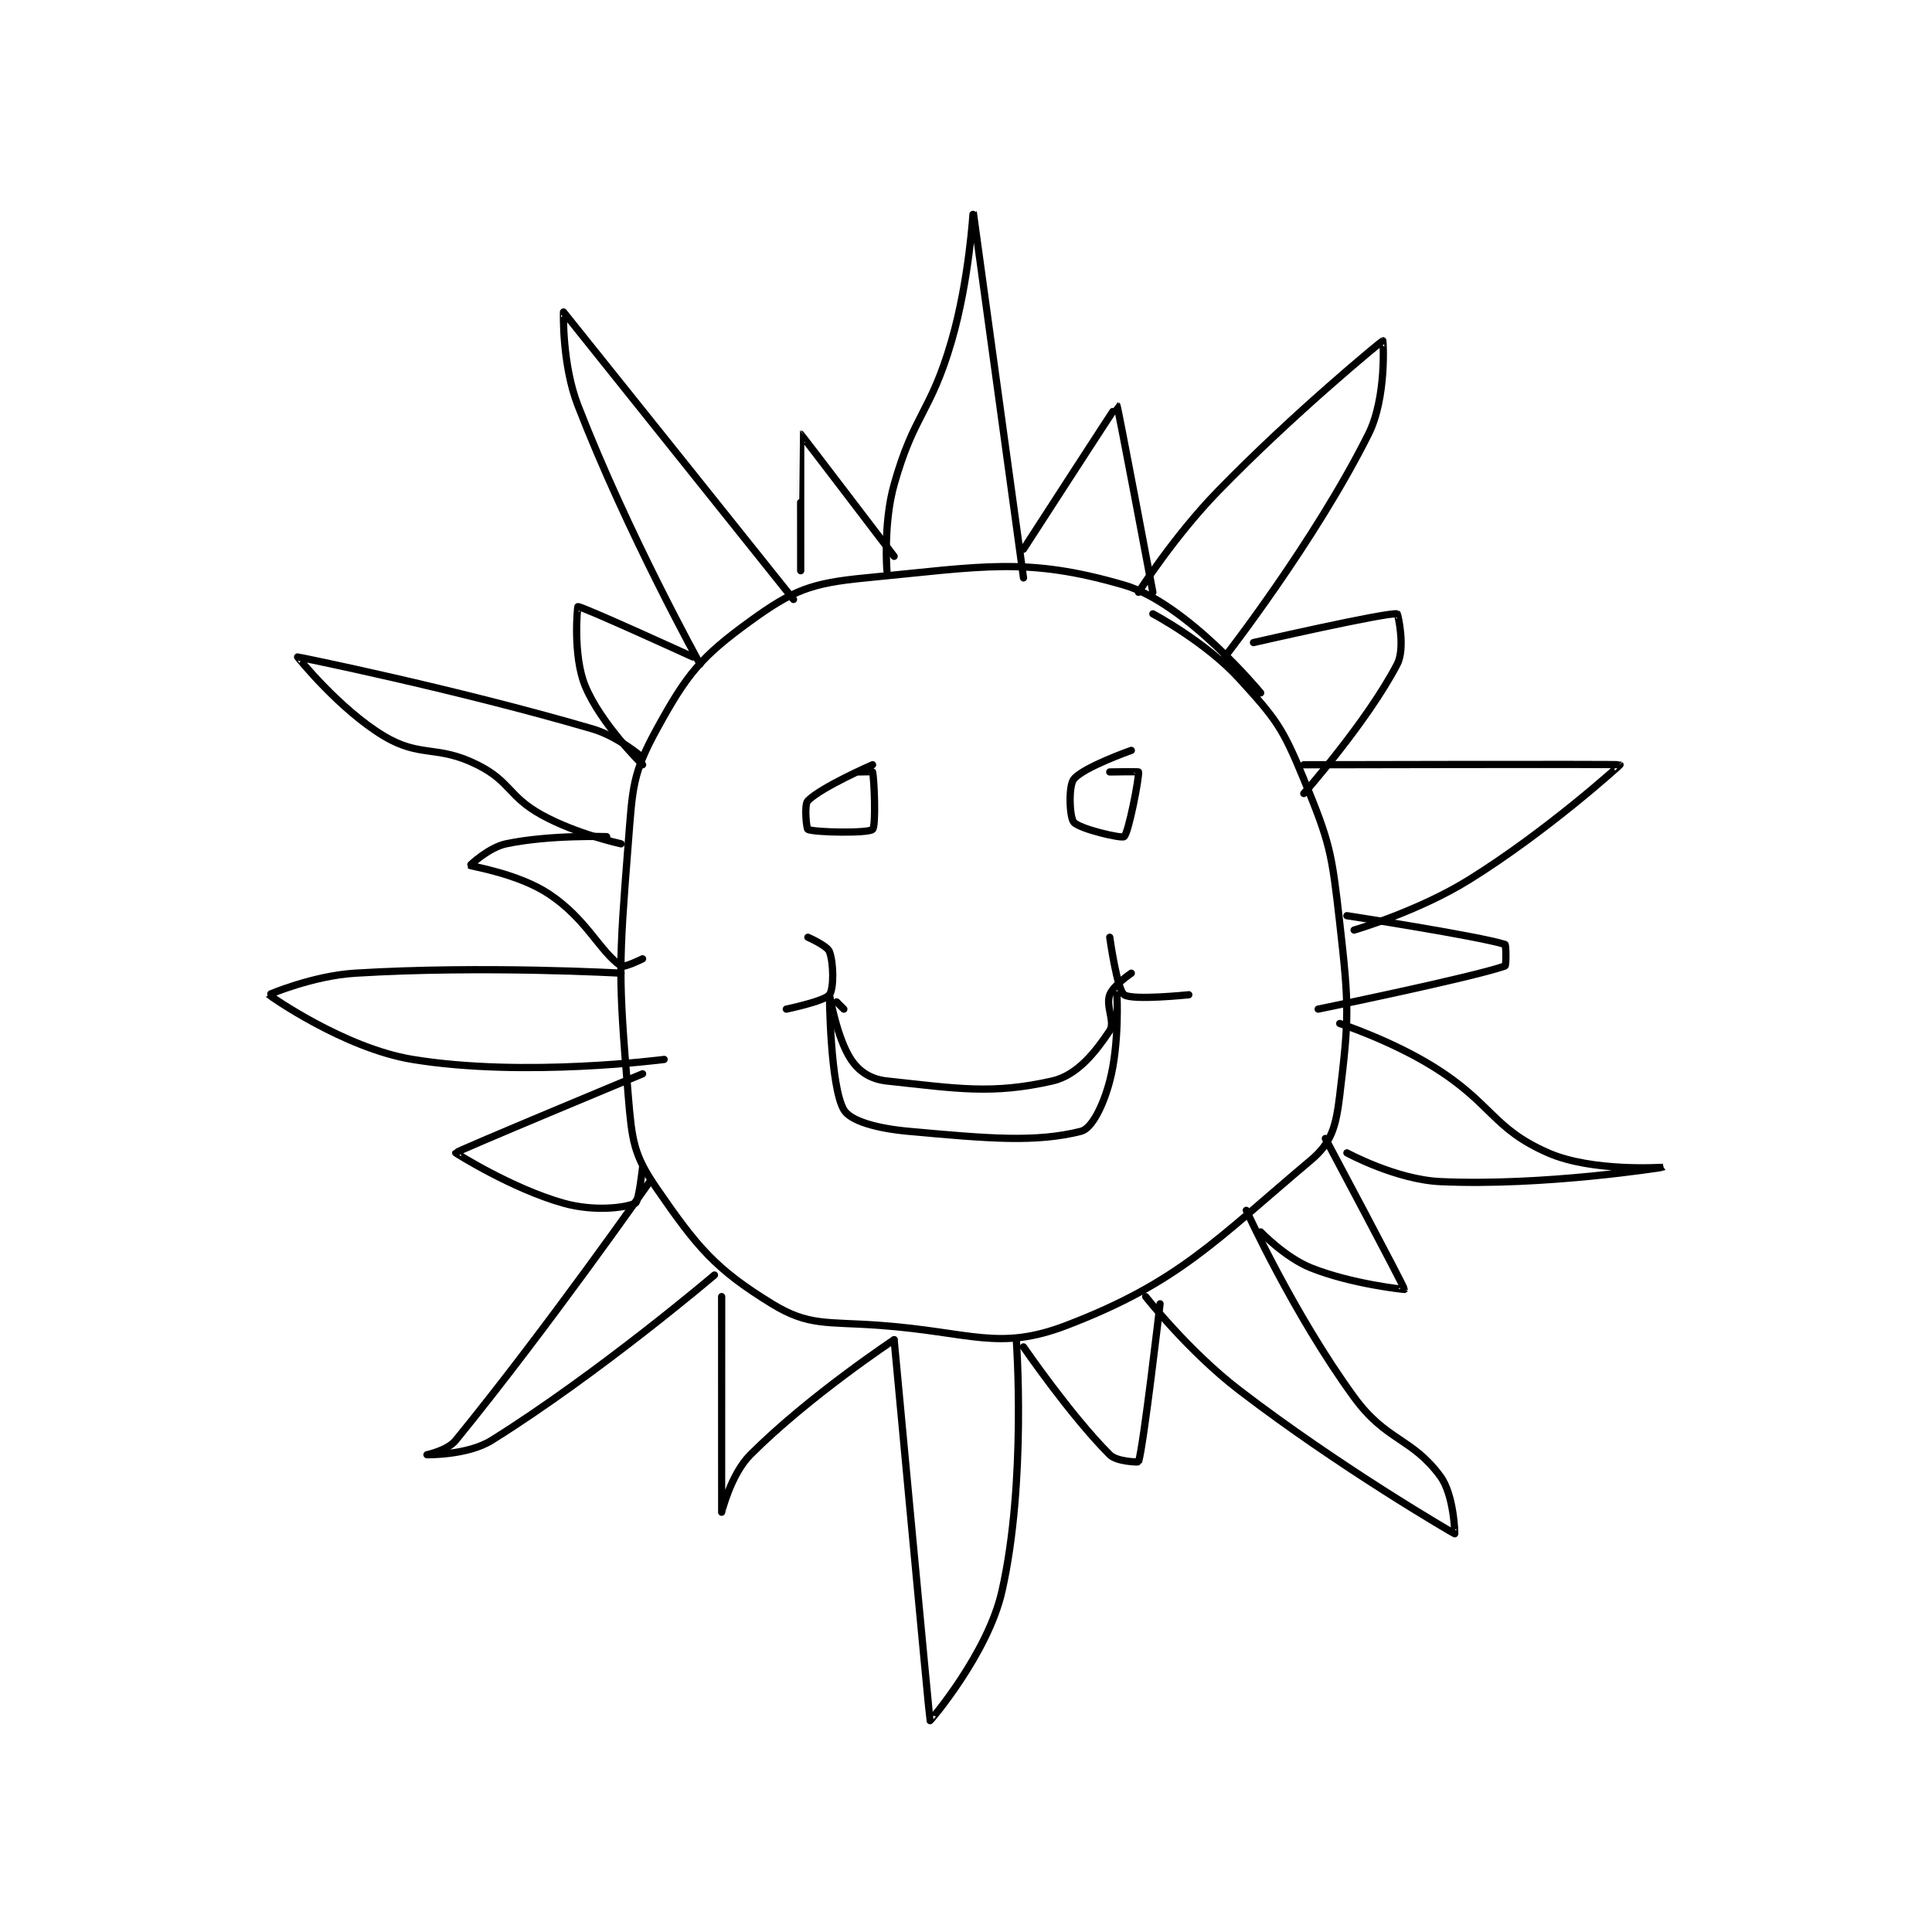 <?xml version="1.0" encoding="utf-8"?>
<!DOCTYPE svg PUBLIC "-//W3C//DTD SVG 1.1//EN" "http://www.w3.org/Graphics/SVG/1.1/DTD/svg11.dtd">
<svg viewBox="0 0 800 800" preserveAspectRatio="xMinYMin meet" xmlns="http://www.w3.org/2000/svg" version="1.1">
<g fill="none" stroke="black" stroke-linecap="round" stroke-linejoin="round" stroke-width="1.008">
<g transform="translate(111.328,87.52) scale(2.976) translate(-148,-70.133)">
<path id="0" d="M286 137.133 C286 137.133 275.741 124.676 267 122.133 C253.422 118.183 247.499 119.547 231 121.133 C223.382 121.866 220.887 122.87 215 127.133 C208.095 132.134 206.174 134.521 202 142.133 C198.568 148.392 198.617 150.267 198 158.133 C196.676 175.011 196.615 176.514 198 193.133 C198.528 199.464 198.733 201.396 202 206.133 C207.605 214.26 210.13 217.309 218 222.133 C223.136 225.281 225.577 224.59 233 225.133 C245.681 226.061 249.528 228.764 259 225.133 C274.598 219.154 279.664 213.363 293 202.133 C295.893 199.697 296.481 197.413 297 193.133 C298.313 182.304 298.306 180.629 297 169.133 C295.88 159.281 295.681 158.073 292 149.133 C289.046 141.958 288.19 140.818 283 135.133 C278.338 130.027 271 126.133 271 126.133 "/>
<path id="1" d="M234 120.133 C234 120.133 233.469 113.577 235 108.133 C237.774 98.271 240.088 98.192 243 88.133 C245.462 79.629 245.999 70.129 246 70.133 C246.004 70.146 253 121.133 253 121.133 "/>
<path id="2" d="M269 123.133 C269 123.133 273.914 115.398 280 109.133 C290.685 98.134 302.834 88.197 303 88.133 C303.037 88.119 303.562 96.01 301 101.133 C293.498 116.137 281 132.133 281 132.133 "/>
<path id="3" d="M292 147.133 C292 147.133 335.845 147.025 336 147.133 C336.035 147.157 325.846 156.391 315 163.133 C307.867 167.567 299 170.133 299 170.133 "/>
<path id="4" d="M221 124.133 C221 124.133 189.083 84.208 189 84.133 C188.983 84.118 188.773 91.391 191 97.133 C197.885 114.888 208 133.133 208 133.133 "/>
<path id="5" d="M200 146.133 C200 146.133 196.618 143.189 193 142.133 C173.543 136.458 152.078 132.131 152 132.133 C151.978 132.134 157.807 139.418 164 143.133 C169.127 146.21 171.384 144.325 177 147.133 C181.68 149.474 181.303 151.55 186 154.133 C190.825 156.787 197 158.133 197 158.133 "/>
<path id="6" d="M197 176.133 C197 176.133 177.885 175.038 160 176.133 C154.111 176.494 147.987 179.113 148 179.133 C148.06 179.222 158.444 186.57 168 188.133 C183.576 190.682 203 188.133 203 188.133 "/>
<path id="7" d="M201 205.133 C201 205.133 186.75 225.504 174 241.133 C172.844 242.551 170 243.133 170 243.133 C170.001 243.133 175.627 243.241 179 241.133 C193.93 231.802 210 218.133 210 218.133 "/>
<path id="8" d="M235 227.133 C235 227.133 239.923 279.954 240 280.133 C240.019 280.178 248.03 270.836 250 262.133 C253.447 246.908 252 227.133 252 227.133 "/>
<path id="9" d="M270 221.133 C270 221.133 275.91 228.692 283 234.133 C296.994 244.873 312.724 254.015 313 254.133 C313.039 254.15 312.903 248.716 311 246.133 C307.014 240.725 303.488 241.284 299 235.133 C290.606 223.631 284 209.133 284 209.133 "/>
<path id="10" d="M297 183.133 C297 183.133 304.097 185.469 310 189.133 C318.277 194.271 318.218 197.729 326 201.133 C332.18 203.837 342.001 203.133 342 203.133 C341.999 203.134 325.434 205.789 311 205.133 C304.844 204.853 298 201.133 298 201.133 "/>
<path id="11" d="M298 168.133 C298 168.133 316.329 170.965 320 172.133 C320.151 172.181 320.174 175.073 320 175.133 C315.298 176.761 294 181.133 294 181.133 "/>
<path id="12" d="M295 199.133 C295 199.133 306.033 219.836 306 220.133 C305.997 220.157 298.662 219.398 293 217.133 C289.411 215.698 286 212.133 286 212.133 "/>
<path id="13" d="M253 228.133 C253 228.133 259.56 237.694 265 243.133 C266.007 244.141 268.99 244.163 269 244.133 C269.684 242.08 272 222.133 272 222.133 "/>
<path id="14" d="M211 221.133 C211 221.133 210.993 251.093 211 251.133 C211.002 251.143 212.27 245.864 215 243.133 C223.191 234.943 235 227.133 235 227.133 "/>
<path id="15" d="M200 190.133 C200 190.133 174.163 200.867 174 201.133 C173.987 201.155 181.857 206.133 189 208.133 C193.212 209.313 197.518 208.807 199 208.133 C199.485 207.913 200 203.133 200 203.133 "/>
<path id="16" d="M195 157.133 C195 157.133 187.089 156.851 181 158.133 C178.587 158.641 175.989 161.121 176 161.133 C176.113 161.266 182.703 162.268 187 165.133 C192.241 168.627 194.005 173.06 197 175.133 C197.408 175.416 200 174.133 200 174.133 "/>
<path id="17" d="M207 132.133 C207 132.133 191.442 125.015 191 125.133 C190.94 125.15 190.273 131.913 192 136.133 C194.16 141.413 200 147.133 200 147.133 "/>
<path id="18" d="M222 120.133 C222 120.133 221.985 101.136 222 101.133 C222.054 101.125 235 118.133 235 118.133 "/>
<path id="19" d="M253 117.133 C253 117.133 265.944 97.115 266 97.133 C266.12 97.173 271 123.133 271 123.133 "/>
<path id="20" d="M285 130.133 C285 130.133 303.467 125.903 305 126.133 C305.083 126.146 306.174 130.875 305 133.133 C300.847 141.121 292 151.133 292 151.133 "/>
<path id="21" d="M232 147.133 C232 147.133 224.931 150.202 223 152.133 C222.448 152.685 222.814 156.051 223 156.133 C223.939 156.551 231.372 156.692 232 156.133 C232.497 155.692 232.235 149.075 232 148.133 C231.985 148.075 230 148.133 230 148.133 "/>
<path id="22" d="M268 145.133 C268 145.133 261.328 147.473 260 149.133 C259.234 150.091 259.396 154.443 260 155.133 C260.818 156.068 266.625 157.425 267 157.133 C267.62 156.651 269.139 148.758 269 148.133 C268.986 148.068 265 148.133 265 148.133 "/>
<path id="23" d="M226 179.133 C226 179.133 227.036 185.187 229 188.133 C230.131 189.83 231.731 190.89 234 191.133 C243.807 192.184 248.598 193.031 257 191.133 C260.5 190.343 263.043 187.069 265 184.133 C265.793 182.943 264.401 180.73 265 179.133 C265.494 177.816 268 176.133 268 176.133 "/>
<path id="24" d="M228 181.133 C228 181.133 226 179.122 226 179.133 C226 179.222 226.094 191.842 228 195.133 C228.912 196.708 232.635 197.737 237 198.133 C248.299 199.161 254.68 199.713 261 198.133 C262.514 197.755 264.1 194.555 265 191.133 C266.371 185.923 266 179.133 266 179.133 "/>
<path id="25" d="M223 171.133 C223 171.133 225.69 172.306 226 173.133 C226.596 174.723 226.624 178.302 226 179.133 C225.324 180.034 220 181.133 220 181.133 "/>
<path id="26" d="M265 171.133 C265 171.133 266.013 178.416 267 179.133 C268.136 179.959 276 179.133 276 179.133 "/>
</g>
</g>
</svg>
